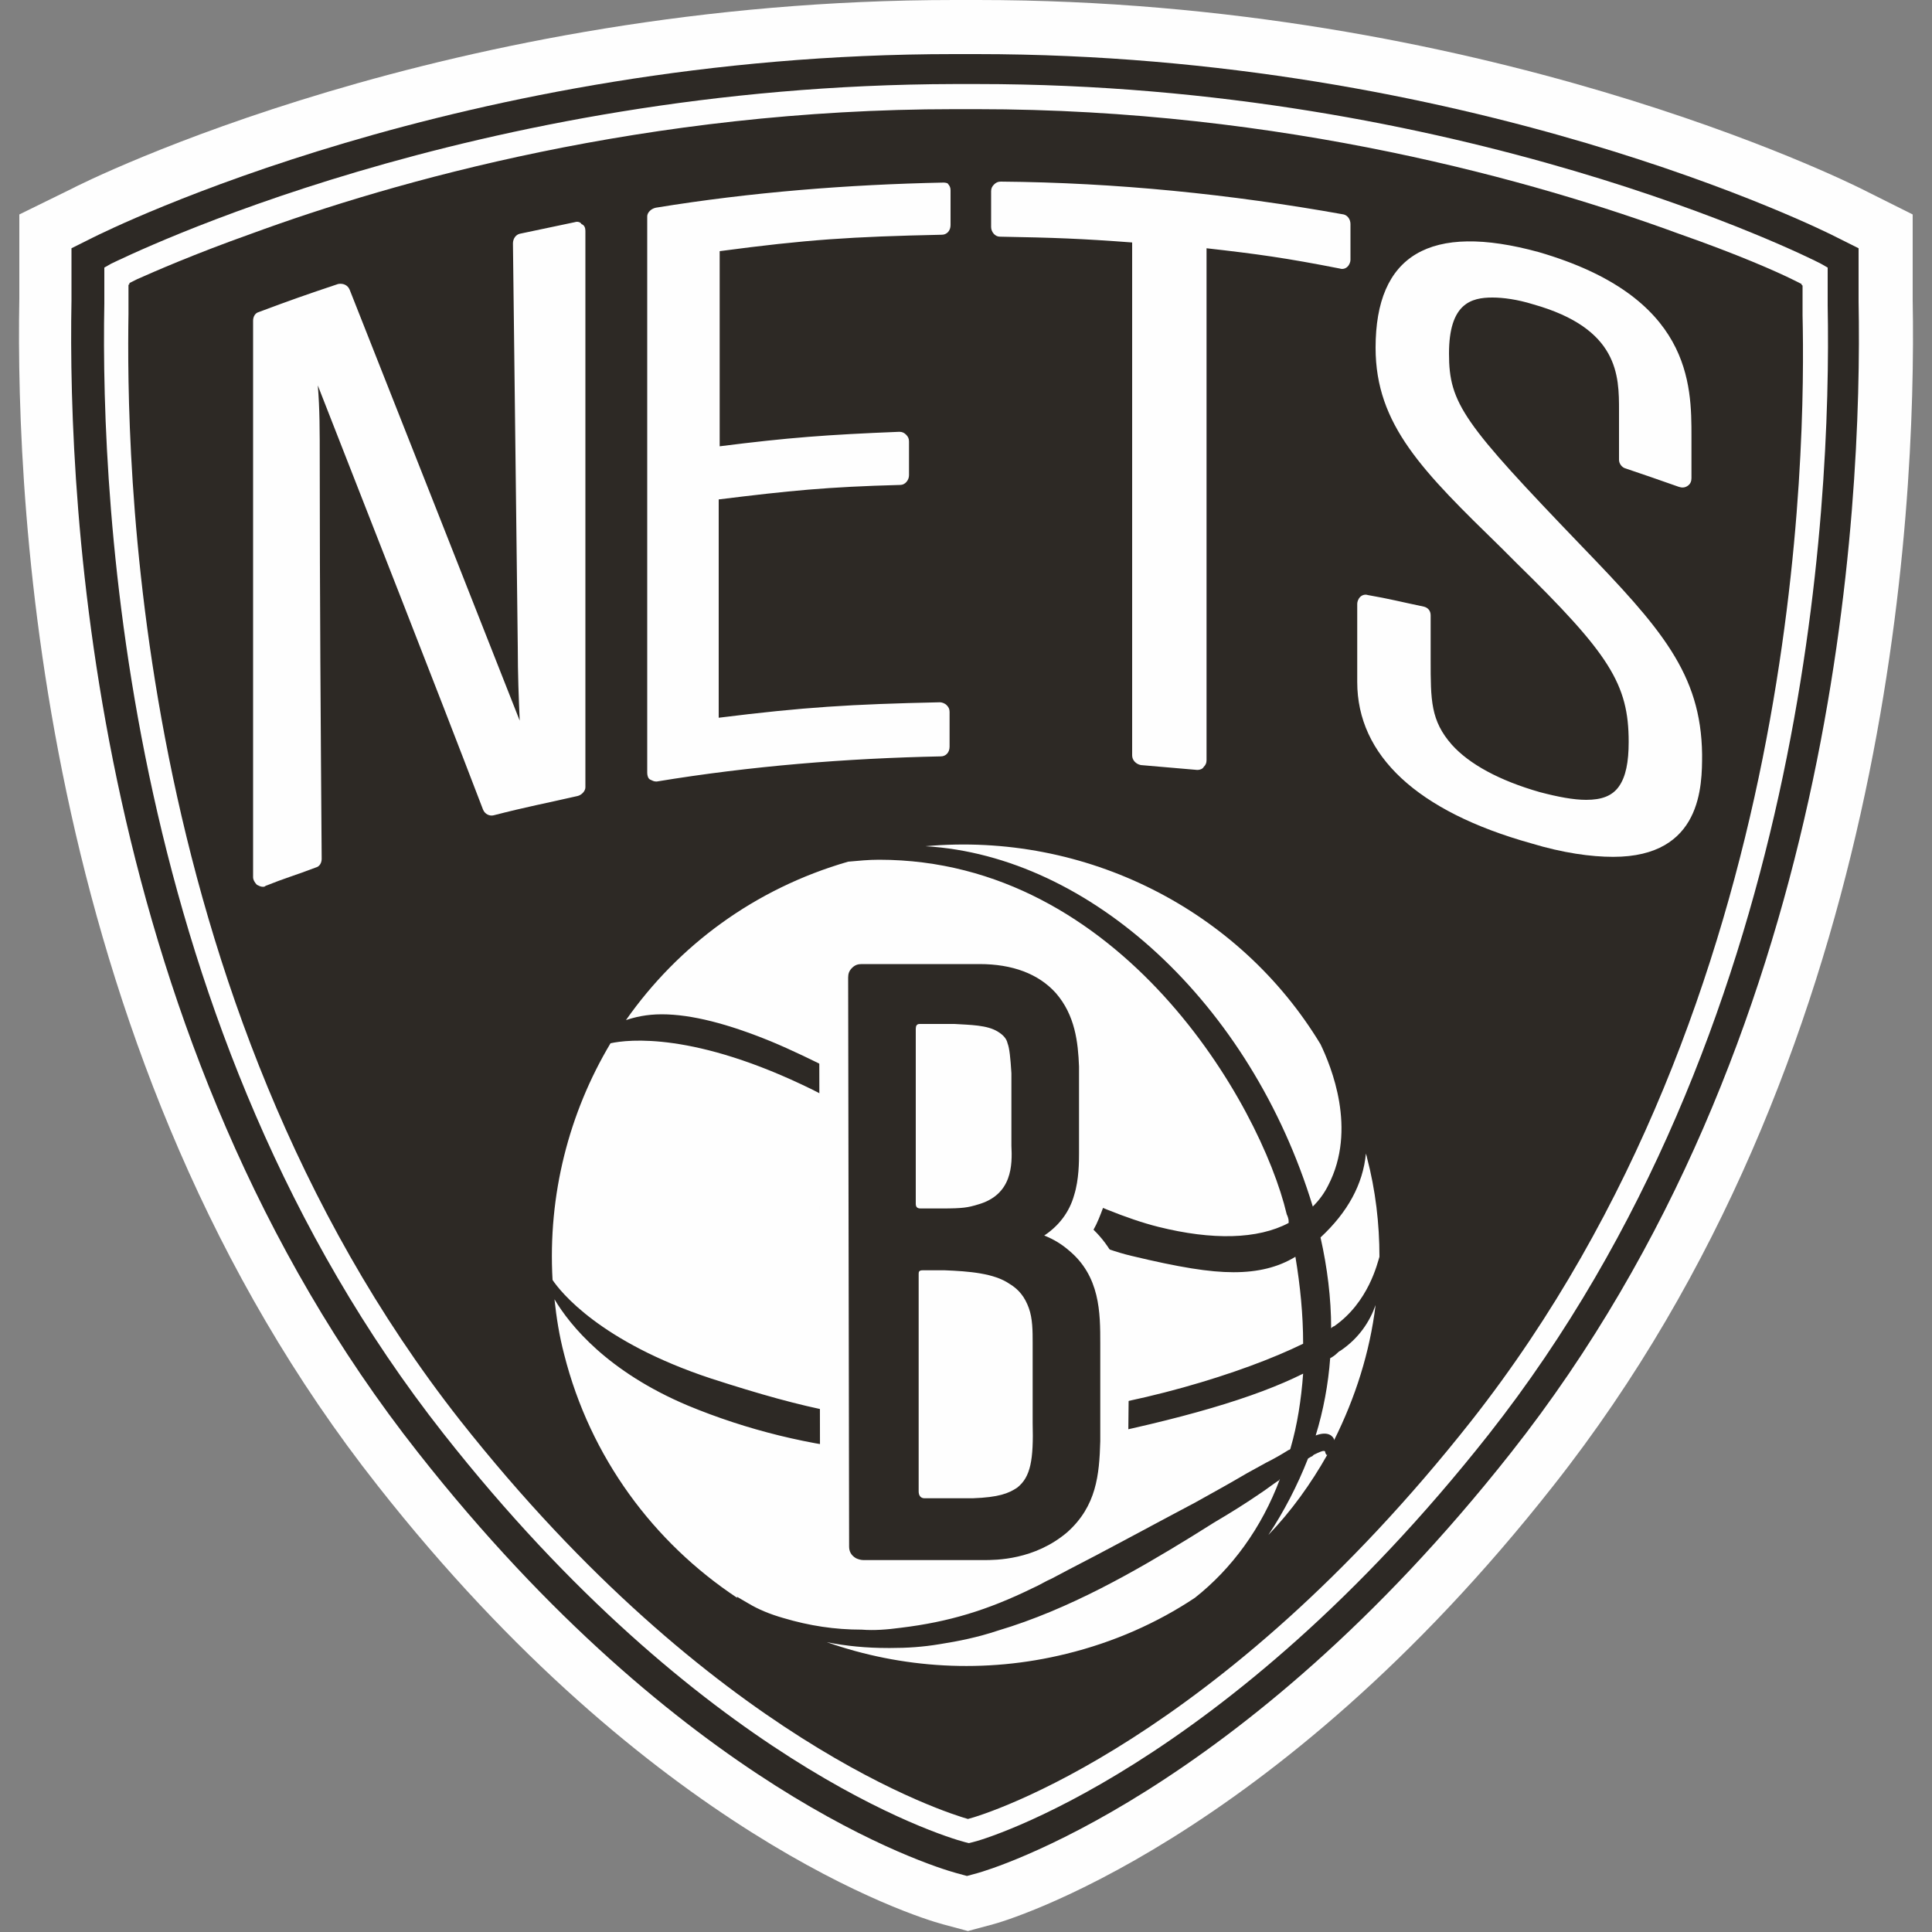 <?xml version="1.0" encoding="utf-8"?>
<!-- Generator: Adobe Illustrator 21.1.0, SVG Export Plug-In . SVG Version: 6.00 Build 0)  -->
<svg version="1.1" id="Layer_1" xmlns="http://www.w3.org/2000/svg" xmlns:xlink="http://www.w3.org/1999/xlink" x="0px" y="0px"
	 viewBox="0 0 200 200" style="enable-background:new 0 0 200 200;" xml:space="preserve">
<rect x="0" y="0" width="200" height="200" fill="#808080" stroke="none"/>
<style type="text/css">
	.st0{fill:#FEFEFE;}
	.st1{fill:#2D2925;}
</style>
<g>
	<path id="Fill-1" class="st0" d="M198,31.1l0-8.9l-5.2-2.6C191.2,18.8,153.4,0,101.2,0h-2.4C46.4,0,8.8,18.8,7.3,19.6L2,22.2l0,8.7
		c-0.4,22.3,2.3,78.8,37.1,122.9c28.3,36,55.5,44.6,58.5,45.4l2.6,0.7l2.6-0.7c1.2-0.3,28.9-8.4,58-45.4
		C195.6,109.7,198.4,53.4,198,31.1"/>
	<path id="Fill-4" class="st1" d="M192.4,31.2c0-2,0-3.1,0-3.1v-2.4l-2.2-1.1c-1.5-0.8-38.2-19-89.1-19h-2.4
		c-50.8,0-87.5,18.2-89.1,19l-2.2,1.1v2.4c0,0,0,1.1,0,3c-0.4,21.6,2.2,76.6,35.9,119.3c27.3,34.7,52.8,42.7,55.7,43.5l1.1,0.3
		l1.1-0.3c1.1-0.3,27.1-7.9,55.2-43.5C190.2,107.6,192.8,52.7,192.4,31.2"/>
	<path id="Fill-6" class="st0" d="M100.2,188.3c-2.1-0.6-26.4-8.1-52.6-41.3C13.2,103.2,13.1,46,13.3,32.5c0-1.9,0-3,0-3
		s0,0,0.1-0.1v-0.1l0.8-0.4c1.8-0.8,5.9-2.6,11.8-4.7c14.7-5.4,41-12.9,72.8-12.9h2.3c31.8,0,58,7.5,72.7,12.9
		c6,2.1,10.1,3.9,11.9,4.8l0.8,0.4v0.1c0.1,0,0.1,0.1,0.1,0.1s0,1.1,0,3c0.3,13.5,0.1,70.8-34.3,114.5
		C126.1,180.3,102.2,187.8,100.2,188.3 M154.1,148.5c32.9-41.8,35.5-95.7,35.1-116.9c0-2,0-3.1,0-3.1v-0.8l-0.7-0.4
		c-1.5-0.8-37.4-18.6-87.3-18.6h-2.4C48.9,8.8,13,26.6,11.5,27.3l-0.7,0.4v0.8c0,0,0,1.1,0,2.9c-0.4,21.3,2.2,75.2,35.1,117
		c26.6,33.8,51.3,41.6,54,42.3l0.4,0.1l0.4-0.1C101.7,190.5,126.7,183.2,154.1,148.5"/>
	<path id="Fill-8" class="st0" d="M163.7,56.5c-12.2-12.7-13.7-14.7-13.7-19.9c0-5.2,2.3-5.8,4.5-5.8c1.1,0,2.6,0.2,4.2,0.7
		c8.9,2.5,8.9,7.4,8.9,11v5.1c0,0.4,0.3,0.8,0.7,0.9c2.1,0.7,3.2,1.1,5.5,1.9c0.3,0.1,0.6,0.1,0.9-0.1c0.3-0.2,0.4-0.5,0.4-0.8v-4.3
		c0-5.4,0-14.5-15.8-19.1C148,23,142.4,26.4,142.4,36c0,8,4.9,12.8,13,20.7l1.6,1.6c9.6,9.4,11.6,12.5,11.6,18.5
		c0,2.1-0.3,3.6-1,4.6c-0.7,1-1.8,1.4-3.4,1.4c-1.3,0-2.9-0.3-4.8-0.8c-4.2-1.2-7.3-2.9-9.1-4.9c-2.2-2.5-2.2-4.6-2.2-8.8v-4.6
		c0-0.5-0.3-0.8-0.7-0.9c-2.4-0.5-3.5-0.8-5.8-1.2c-0.3-0.1-0.6,0-0.8,0.2c-0.2,0.2-0.3,0.5-0.3,0.7v8.1c0,7.6,6.2,13.4,18,16.7
		c3.3,1,6.2,1.4,8.5,1.4c9.2,0,9.2-7.4,9.2-10.6C176.1,69.7,171.9,65,163.7,56.5 M139.1,22.2c-11.7-2.1-23.6-3.3-35.5-3.4
		c-0.3,0-0.5,0.1-0.7,0.3c-0.2,0.2-0.3,0.4-0.3,0.7v3.7c0,0.5,0.4,1,0.9,1c5.6,0.1,8.4,0.2,13.7,0.6v53.1c0,0.5,0.4,0.9,0.9,1
		c2.3,0.2,3.5,0.3,5.8,0.5c0,0,0.1,0,0.1,0c0.2,0,0.5-0.1,0.6-0.3c0.2-0.2,0.3-0.4,0.3-0.7V25.7c5.3,0.6,8.2,1,13.8,2.1
		c0.3,0.1,0.6,0,0.8-0.2c0.2-0.2,0.3-0.5,0.3-0.7v-3.7C139.8,22.7,139.5,22.3,139.1,22.2 M97.7,18.9c-9.9,0.2-20,1-29.8,2.6
		C67.4,21.6,67,22,67,22.4V80c0,0.3,0.1,0.6,0.3,0.7c0.2,0.1,0.4,0.2,0.6,0.2c0,0,0.1,0,0.1,0c9.7-1.6,19.6-2.4,29.4-2.6
		c0.5,0,0.9-0.4,0.9-1v-3.6c0-0.3-0.1-0.5-0.3-0.7c-0.2-0.2-0.5-0.3-0.7-0.3c-9.2,0.2-14.1,0.5-22.9,1.6V51.7
		c7.3-0.9,11.2-1.3,18.8-1.5c0.5,0,0.9-0.5,0.9-1v-3.5c0-0.3-0.1-0.5-0.3-0.7c-0.2-0.2-0.4-0.3-0.7-0.3c-7.5,0.3-11.5,0.6-18.6,1.5
		V26c9-1.2,13.6-1.5,23-1.7c0.5,0,0.9-0.4,0.9-1v-3.6c0-0.3-0.1-0.5-0.3-0.7C98.2,19,97.9,18.9,97.7,18.9 M59.5,23
		c-2.3,0.5-3.4,0.7-5.7,1.2c-0.4,0.1-0.7,0.5-0.7,1L53.6,67c0,2.8,0.1,5.3,0.2,7.6c-5.7-14.5-11.6-29.4-17.6-44.6
		c-0.2-0.5-0.7-0.7-1.2-0.6c-3.3,1.1-5,1.7-8.2,2.9c-0.4,0.1-0.6,0.5-0.6,0.9v57.6c0,0.3,0.2,0.6,0.4,0.8c0.2,0.1,0.4,0.2,0.6,0.2
		c0.1,0,0.2,0,0.3-0.1c2-0.8,3.1-1.1,5.2-1.9c0.4-0.1,0.6-0.5,0.6-0.9c-0.1-13.6-0.2-27.3-0.2-40.9c0-3.6,0-5.6-0.2-8.1
		C38.8,55,44.6,69.7,50,83.8c0.2,0.5,0.7,0.7,1.1,0.6c3.5-0.9,5.2-1.2,8.7-2c0.4-0.1,0.8-0.5,0.8-0.9V23.9c0-0.3-0.1-0.6-0.4-0.7
		C60.1,23,59.8,22.9,59.5,23"/>
	<path id="Fill-10" class="st0" d="M132.3,153.3c-0.6,0.4-1.1,0.8-1.7,1.2c-1.6,1.1-3.2,2.1-4.9,3.1c-0.8,0.5-1.6,1-2.4,1.5
		c-5.7,3.5-12.6,7.5-20,9.7c-2.1,0.7-4.1,1.1-6,1.4c-1.8,0.3-3.4,0.4-5.1,0.4h-0.3c-2.2,0-4.3-0.2-6.3-0.6
		c7.7,2.7,16.3,3.3,24.8,1.2c4.9-1.2,9.4-3.2,13.3-5.8c3.8-3,6.9-7.2,8.8-12.3C132.4,153.2,132.4,153.3,132.3,153.3L132.3,153.3z
		 M93.3,168.5c4.9-0.6,8.9-1.8,13.6-4.1c0.7-0.3,1.3-0.7,2-1c0.6-0.3,1.1-0.6,1.7-0.9c3.9-2,8.1-4.3,13.2-7c1.8-1,3.6-2,5.3-3l2-1.1
		c0.8-0.4,1.5-0.8,2.3-1.3c0.1,0,0.2-0.1,0.2-0.2c0.7-2.4,1.1-5,1.3-7.7c-5,2.5-12.5,4.7-23.5,6.9c-14.1,2.8-27.9,1.5-40.2-3.6
		c-8.3-3.5-12.2-8.3-13.8-11c0.2,1.9,0.5,3.8,1,5.7c2.7,10.7,9.3,19.5,17.9,25.2l0-0.1l1.2,0.7c1,0.6,2.2,1.1,3.6,1.5
		c2.7,0.8,5.3,1.2,8.1,1.2C90.5,168.8,91.8,168.7,93.3,168.5L93.3,168.5z M137.2,150.4c0-0.2-0.1-0.2-0.2-0.2c-0.1,0-0.4,0.1-1,0.4
		c-0.1,0.1-0.2,0.2-0.3,0.2c-0.1,0.1-0.2,0.1-0.3,0.2c-1.1,2.8-2.5,5.5-4.1,7.9c2.4-2.5,4.4-5.3,6.1-8.3h-0.1L137.2,150.4z
		 M138.8,139.8c-0.2,0.1-0.3,0.2-0.4,0.3c-0.2,0.2-0.5,0.4-0.7,0.5c-0.2,2.7-0.7,5.4-1.5,8c1.3-0.5,1.8,0.1,1.9,0.4c0,0,0,0.1,0,0.1
		c2.2-4.4,3.7-9.1,4.3-14C141.8,136.8,140.7,138.5,138.8,139.8L138.8,139.8z M137.8,137.5c0.1-0.1,0.2-0.2,0.3-0.2
		c3.6-2.5,4.5-6.6,4.7-7.2c0-3.4-0.4-6.9-1.3-10.3c0-0.1-0.1-0.3-0.1-0.4c-0.3,3.2-1.9,6.1-4.7,8.7
		C137.4,131.2,137.8,134.4,137.8,137.5L137.8,137.5z M73.6,142.7c10.2,3.3,15.8,4.4,23.2,4.4c2.7,0,5.8-0.2,9.7-0.5
		c10.8-0.9,22.3-4.5,28.4-7.5c0-3-0.3-6-0.8-9c-1.8,1.1-3.9,1.6-6.4,1.6c-2.5,0-5.6-0.5-10.6-1.7c-5.9-1.4-14.4-6.4-21.8-10.9
		c-4.1-2.4-8-4.7-11.2-6.3c-12.2-6-19.1-5.2-20.9-4.8c-4.3,7.2-6.5,15.7-6,24.5C58,133.7,62.1,138.9,73.6,142.7L73.6,142.7z
		 M79.8,107.8c4.1,1.7,9.6,4.6,15.3,7.7c9.1,4.9,18.4,9.9,24.8,11.5c5.6,1.4,10.3,1.3,13.5-0.4c0-0.1,0-0.1,0-0.2
		c0-0.2-0.1-0.5-0.2-0.7C130.5,114.3,116,89,91,89c-1.1,0-2.1,0.1-3.2,0.2c-9.7,2.8-17.6,8.7-23,16.4c0.9-0.3,2.1-0.6,3.7-0.6
		C71.6,105,75.4,106,79.8,107.8L79.8,107.8z M135.9,124.9c0.7-0.7,1.2-1.4,1.6-2.2c3-5.8,0.3-12.3-0.8-14.6
		c-8.4-13.9-24.3-22-40.9-20.5C112.9,88.6,129.5,103.9,135.9,124.9L135.9,124.9z"/>
	<path id="Fill-12" class="st0" d="M116.9,138.7c0-3.1,0-7.8-3.7-11.4c0.4-0.7,0.7-1.5,1-2.3c0.6-1.9,0.7-3.9,0.6-5.2l0-8.6v-0.1
		c-0.1-3.2-0.6-6.6-3.2-9.5c-2.3-2.6-5.9-4-10.2-4l-11.7,0c-1.3,0-2.5,0.5-3.5,1.4c-0.9,0.9-1.4,2.1-1.4,3.4l0.1,56.4
		c0,1.7,0.9,3.2,2.3,4.1c0.8,0.5,1.7,0.7,2.6,0.7l11.9,0c4.3,0,7.9-1.2,10.7-3.6l0,0c3.9-3.5,4.3-7.6,4.4-11.6v0L116.9,138.7z"/>
	<path id="Fill-14" class="st1" d="M101.2,124.7c-1,0.3-1.5,0.4-3.7,0.4l-2.2,0c-0.4,0-0.5-0.2-0.5-0.5c0-0.2,0-18.1,0-18.1
		c0-0.3,0.1-0.5,0.4-0.5h3.3h0.3c1.6,0.1,3.4,0.1,4.5,0.8c0.5,0.3,0.9,0.7,1,1.2c0.2,0.5,0.3,1.5,0.4,3.1l0,7c0,0.1,0,0.3,0,0.5
		C104.8,120.6,104.8,123.7,101.2,124.7L101.2,124.7z M105.3,154c-0.9,0.6-1.9,1-4.6,1.1c0,0-4.7,0-5,0c-0.4,0-0.6-0.3-0.6-0.7
		c0-3.4,0-22.3,0-22.5c0-0.2,0-0.4,0.4-0.4c0.4,0,2.3,0,2.3,0c2.5,0.1,5.1,0.3,6.7,1.4c1,0.6,1.6,1.4,2,2.5c0.4,1.1,0.4,2.4,0.4,3.6
		l0,8.3C107,151.1,106.7,152.9,105.3,154L105.3,154z M113.9,139.1c0-3.2,0-7-3.3-9.7c-0.7-0.6-1.5-1.1-2.5-1.5
		c1.5-1,2.6-2.4,3.1-4.2c0.5-1.6,0.5-3.5,0.5-4.3l0-9c-0.1-2.5-0.4-5.3-2.4-7.6c-1.8-2-4.5-3-7.9-3l-12.2,0c-0.4,0-0.7,0.1-1,0.4
		c-0.3,0.3-0.4,0.6-0.4,1l0.1,58.9c0,0.5,0.2,0.9,0.7,1.2c0.2,0.1,0.5,0.2,0.8,0.2l12.4,0c1.3,0,5.3,0,8.7-2.9
		c3-2.7,3.3-5.9,3.4-9.4L113.9,139.1z"/>
</g>
</svg>
